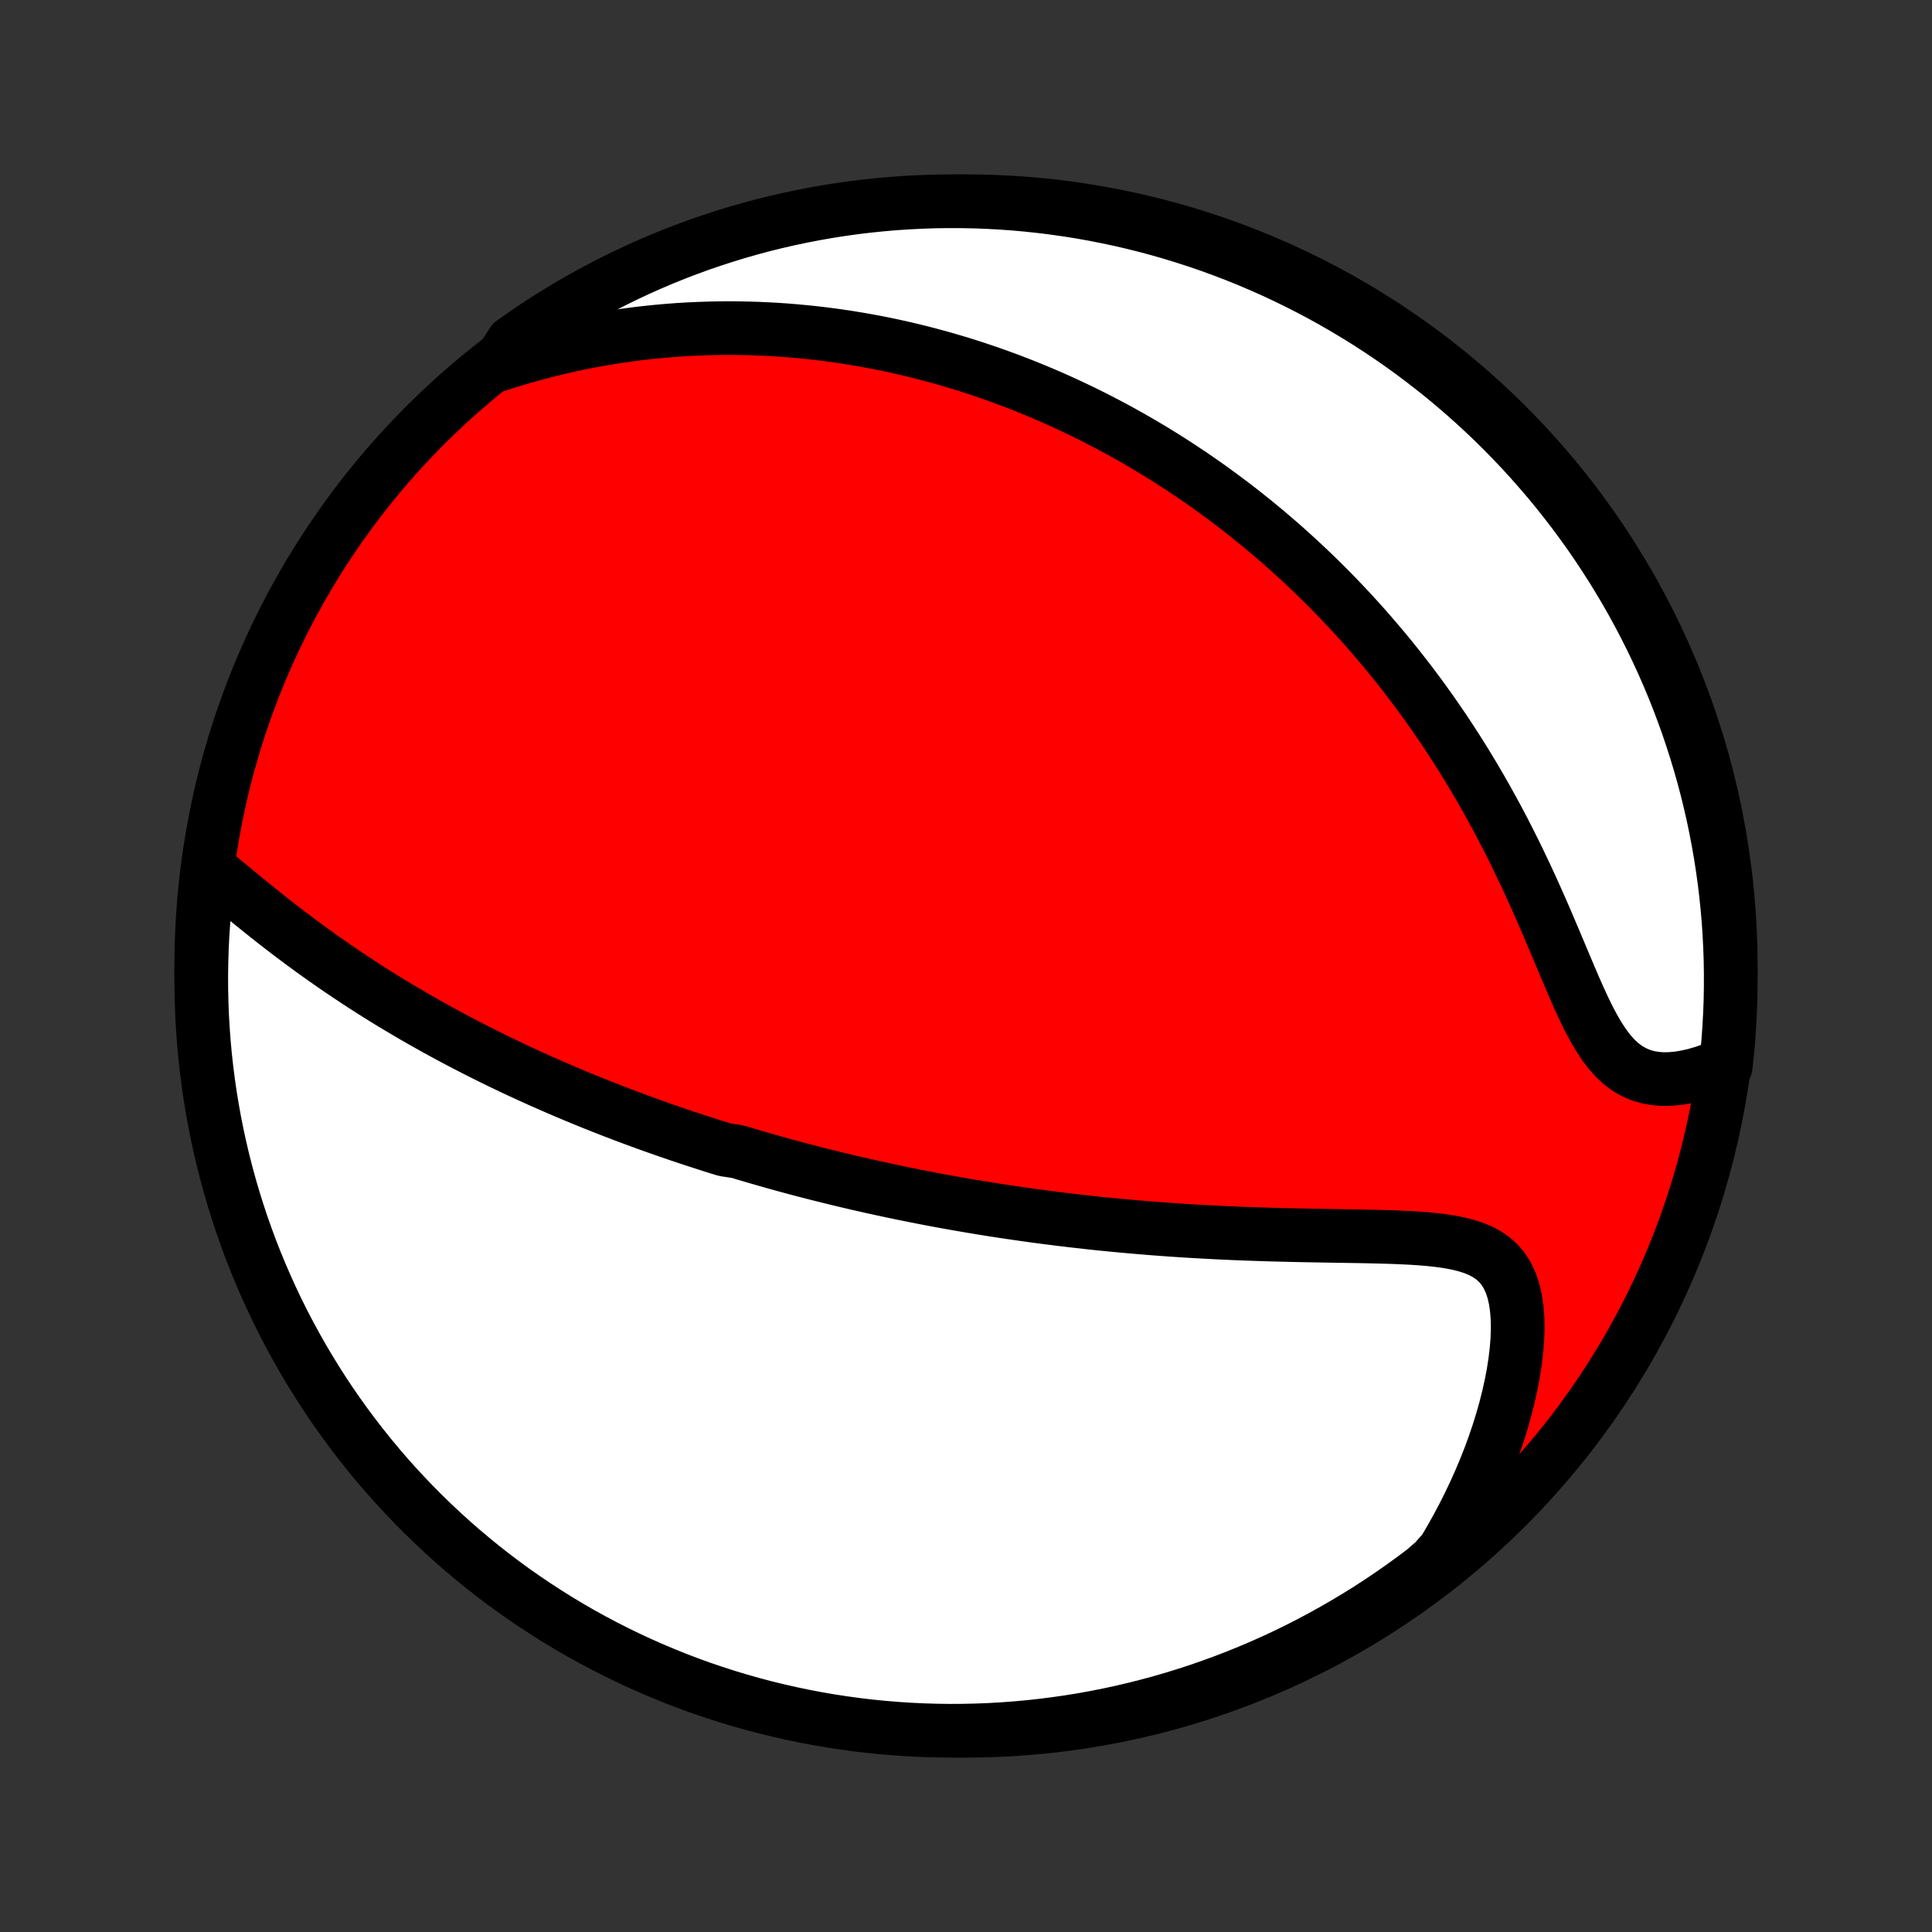 <?xml version="1.0" encoding="utf-8" standalone="no"?>
<!DOCTYPE svg PUBLIC "-//W3C//DTD SVG 1.1//EN"
  "http://www.w3.org/Graphics/SVG/1.1/DTD/svg11.dtd">
<!-- Created with matplotlib (http://matplotlib.org/) -->
<svg height="72pt" version="1.1" viewBox="0 0 72 72" width="72pt" xmlns="http://www.w3.org/2000/svg" xmlns:xlink="http://www.w3.org/1999/xlink">
 <rect x="0" y="0" width="72" height="72" fill="#333333" stroke="none"/>
 <defs>
  <style type="text/css">
*{stroke-linecap:butt;stroke-linejoin:round;}
  </style>
 </defs>
 <g id="figure_1">
  <g id="patch_1">
   <path d="
M0 72
L72 72
L72 0
L0 0
z
" style="fill:none;"/>
  </g>
  <g id="axes_1">
   <g id="PatchCollection_1">
    <defs>
     <path d="
M36 -7.5
C43.558 -7.5 50.808 -10.503 56.153 -15.848
C61.497 -21.192 64.5 -28.442 64.5 -36
C64.5 -43.558 61.497 -50.808 56.153 -56.153
C50.808 -61.497 43.558 -64.5 36 -64.5
C28.442 -64.5 21.192 -61.497 15.848 -56.153
C10.503 -50.808 7.5 -43.558 7.5 -36
C7.5 -28.442 10.503 -21.192 15.848 -15.848
C21.192 -10.503 28.442 -7.5 36 -7.5
z
" id="C0_0_a811fe30f3"/>
     <path d="
M7.823 -39.598
L8.079 -39.389
L8.337 -39.176
L8.598 -38.96
L8.861 -38.743
L9.126 -38.525
L9.394 -38.307
L9.663 -38.09
L9.934 -37.873
L10.206 -37.658
L10.479 -37.446
L10.754 -37.235
L11.03 -37.027
L11.306 -36.821
L11.583 -36.618
L11.86 -36.419
L12.138 -36.222
L12.415 -36.028
L12.693 -35.838
L12.971 -35.651
L13.248 -35.467
L13.525 -35.286
L13.801 -35.108
L14.077 -34.934
L14.352 -34.763
L14.627 -34.595
L14.901 -34.431
L15.174 -34.269
L15.445 -34.11
L15.717 -33.955
L15.987 -33.802
L16.256 -33.652
L16.524 -33.505
L16.791 -33.361
L17.056 -33.22
L17.321 -33.081
L17.585 -32.945
L17.847 -32.811
L18.109 -32.68
L18.369 -32.551
L18.628 -32.424
L18.886 -32.3
L19.143 -32.178
L19.399 -32.058
L19.654 -31.941
L19.908 -31.825
L20.161 -31.711
L20.413 -31.6
L20.665 -31.49
L20.915 -31.382
L21.164 -31.276
L21.413 -31.171
L21.661 -31.069
L21.908 -30.967
L22.154 -30.868
L22.4 -30.77
L22.645 -30.674
L22.89 -30.578
L23.134 -30.485
L23.377 -30.393
L23.621 -30.302
L23.863 -30.212
L24.106 -30.124
L24.348 -30.037
L24.59 -29.952
L24.832 -29.867
L25.073 -29.784
L25.315 -29.701
L25.557 -29.62
L25.798 -29.54
L26.04 -29.461
L26.282 -29.383
L26.524 -29.305
L26.766 -29.229
L27.009 -29.154
L27.495 -29.08
L27.739 -29.006
L27.983 -28.934
L28.228 -28.862
L28.474 -28.791
L28.72 -28.721
L28.967 -28.652
L29.215 -28.583
L29.464 -28.515
L29.713 -28.448
L29.964 -28.382
L30.216 -28.317
L30.469 -28.252
L30.723 -28.188
L30.979 -28.125
L31.236 -28.062
L31.494 -28
L31.754 -27.939
L32.015 -27.878
L32.278 -27.819
L32.542 -27.759
L32.809 -27.701
L33.077 -27.643
L33.347 -27.586
L33.619 -27.529
L33.893 -27.474
L34.169 -27.419
L34.447 -27.364
L34.727 -27.31
L35.01 -27.257
L35.295 -27.205
L35.583 -27.154
L35.873 -27.103
L36.165 -27.053
L36.46 -27.004
L36.758 -26.955
L37.059 -26.907
L37.362 -26.861
L37.668 -26.815
L37.977 -26.77
L38.29 -26.726
L38.605 -26.682
L38.923 -26.64
L39.245 -26.599
L39.569 -26.558
L39.897 -26.519
L40.228 -26.481
L40.563 -26.444
L40.901 -26.407
L41.242 -26.373
L41.586 -26.339
L41.934 -26.307
L42.285 -26.276
L42.639 -26.246
L42.997 -26.217
L43.358 -26.19
L43.722 -26.164
L44.089 -26.14
L44.46 -26.117
L44.833 -26.096
L45.209 -26.076
L45.589 -26.057
L45.97 -26.04
L46.355 -26.025
L46.741 -26.011
L47.13 -25.998
L47.52 -25.987
L47.912 -25.977
L48.306 -25.968
L48.7 -25.96
L49.094 -25.953
L49.489 -25.946
L49.884 -25.94
L50.278 -25.933
L50.67 -25.927
L51.06 -25.919
L51.447 -25.91
L51.831 -25.899
L52.21 -25.884
L52.583 -25.866
L52.949 -25.842
L53.307 -25.812
L53.654 -25.773
L53.99 -25.725
L54.313 -25.664
L54.62 -25.588
L54.91 -25.496
L55.181 -25.384
L55.429 -25.25
L55.655 -25.091
L55.856 -24.906
L56.032 -24.693
L56.181 -24.452
L56.305 -24.183
L56.403 -23.887
L56.477 -23.566
L56.526 -23.221
L56.554 -22.856
L56.56 -22.472
L56.546 -22.073
L56.513 -21.661
L56.462 -21.238
L56.394 -20.806
L56.31 -20.368
L56.21 -19.925
L56.097 -19.478
L55.969 -19.029
L55.829 -18.58
L55.676 -18.131
L55.511 -17.682
L55.334 -17.236
L55.147 -16.793
L54.949 -16.353
L54.741 -15.917
L54.524 -15.486
L54.297 -15.06
L54.061 -14.639
L53.817 -14.224
L53.456 -13.815
L53.06 -13.471
L52.659 -13.17
L52.252 -12.876
L51.841 -12.588
L51.425 -12.308
L51.005 -12.035
L50.58 -11.77
L50.15 -11.512
L49.716 -11.261
L49.278 -11.018
L48.836 -10.782
L48.39 -10.554
L47.94 -10.334
L47.487 -10.122
L47.03 -9.917
L46.569 -9.721
L46.106 -9.532
L45.639 -9.352
L45.17 -9.18
L44.697 -9.015
L44.222 -8.86
L43.745 -8.712
L43.265 -8.573
L42.783 -8.442
L42.299 -8.319
L41.813 -8.205
L41.325 -8.099
L40.836 -8.002
L40.345 -7.913
L39.852 -7.833
L39.359 -7.762
L38.864 -7.699
L38.369 -7.644
L37.873 -7.599
L37.377 -7.562
L36.88 -7.533
L36.382 -7.514
L35.885 -7.503
L35.388 -7.5
L34.89 -7.507
L34.394 -7.522
L33.897 -7.545
L33.401 -7.578
L32.907 -7.619
L32.413 -7.668
L31.92 -7.727
L31.428 -7.794
L30.938 -7.869
L30.449 -7.953
L29.962 -8.046
L29.477 -8.147
L28.994 -8.257
L28.512 -8.375
L28.034 -8.501
L27.557 -8.636
L27.084 -8.779
L26.613 -8.931
L26.144 -9.09
L25.679 -9.258
L25.217 -9.434
L24.758 -9.619
L24.303 -9.811
L23.851 -10.011
L23.403 -10.219
L22.959 -10.435
L22.518 -10.659
L22.082 -10.89
L21.65 -11.129
L21.223 -11.376
L20.8 -11.63
L20.381 -11.892
L19.968 -12.161
L19.559 -12.437
L19.155 -12.72
L18.756 -13.011
L18.363 -13.308
L17.975 -13.613
L17.593 -13.924
L17.216 -14.242
L16.844 -14.566
L16.479 -14.898
L16.12 -15.235
L15.766 -15.579
L15.419 -15.929
L15.078 -16.285
L14.743 -16.647
L14.415 -17.015
L14.094 -17.389
L13.779 -17.769
L13.471 -18.154
L13.17 -18.544
L12.876 -18.94
L12.588 -19.341
L12.308 -19.747
L12.035 -20.159
L11.77 -20.575
L11.512 -20.995
L11.261 -21.42
L11.018 -21.85
L10.782 -22.284
L10.554 -22.722
L10.334 -23.164
L10.122 -23.61
L9.917 -24.06
L9.721 -24.513
L9.532 -24.97
L9.352 -25.43
L9.18 -25.894
L9.015 -26.361
L8.86 -26.83
L8.712 -27.303
L8.573 -27.778
L8.442 -28.255
L8.319 -28.735
L8.205 -29.217
L8.099 -29.701
L8.002 -30.187
L7.913 -30.675
L7.833 -31.164
L7.762 -31.655
L7.699 -32.148
L7.644 -32.641
L7.599 -33.136
L7.562 -33.631
L7.533 -34.127
L7.514 -34.623
L7.503 -35.12
L7.5 -35.618
L7.507 -36.115
L7.522 -36.612
L7.545 -37.11
L7.578 -37.606
L7.619 -38.103
L7.668 -38.599
z
" id="C0_1_20ec30c268"/>
     <path d="
M18.575 -58.408
L19.021 -58.55
L19.465 -58.683
L19.906 -58.806
L20.343 -58.922
L20.777 -59.028
L21.207 -59.127
L21.634 -59.217
L22.056 -59.299
L22.474 -59.374
L22.889 -59.442
L23.299 -59.503
L23.704 -59.557
L24.106 -59.604
L24.504 -59.645
L24.897 -59.68
L25.286 -59.709
L25.671 -59.732
L26.051 -59.749
L26.427 -59.762
L26.799 -59.769
L27.168 -59.772
L27.532 -59.769
L27.892 -59.762
L28.248 -59.751
L28.6 -59.735
L28.948 -59.716
L29.293 -59.692
L29.634 -59.664
L29.972 -59.633
L30.306 -59.598
L30.636 -59.56
L30.963 -59.518
L31.287 -59.473
L31.608 -59.425
L31.925 -59.373
L32.239 -59.319
L32.551 -59.262
L32.859 -59.202
L33.165 -59.139
L33.468 -59.073
L33.769 -59.005
L34.066 -58.934
L34.362 -58.86
L34.655 -58.784
L34.945 -58.706
L35.233 -58.625
L35.52 -58.541
L35.804 -58.456
L36.086 -58.367
L36.366 -58.277
L36.644 -58.184
L36.92 -58.089
L37.195 -57.992
L37.468 -57.892
L37.739 -57.79
L38.009 -57.686
L38.277 -57.58
L38.544 -57.471
L38.809 -57.36
L39.074 -57.247
L39.337 -57.131
L39.599 -57.013
L39.859 -56.893
L40.119 -56.77
L40.378 -56.646
L40.635 -56.518
L40.892 -56.389
L41.148 -56.256
L41.404 -56.122
L41.658 -55.985
L41.912 -55.845
L42.165 -55.703
L42.418 -55.558
L42.67 -55.41
L42.922 -55.26
L43.173 -55.107
L43.424 -54.951
L43.674 -54.792
L43.925 -54.63
L44.174 -54.465
L44.424 -54.298
L44.673 -54.127
L44.923 -53.953
L45.172 -53.775
L45.42 -53.594
L45.669 -53.41
L45.918 -53.223
L46.167 -53.032
L46.415 -52.837
L46.664 -52.638
L46.912 -52.436
L47.161 -52.23
L47.409 -52.019
L47.658 -51.805
L47.906 -51.587
L48.155 -51.364
L48.403 -51.137
L48.652 -50.905
L48.9 -50.669
L49.149 -50.428
L49.397 -50.183
L49.645 -49.932
L49.893 -49.677
L50.141 -49.416
L50.389 -49.151
L50.636 -48.88
L50.883 -48.604
L51.129 -48.322
L51.375 -48.035
L51.621 -47.742
L51.866 -47.444
L52.11 -47.139
L52.353 -46.829
L52.596 -46.513
L52.837 -46.191
L53.078 -45.862
L53.317 -45.528
L53.554 -45.187
L53.791 -44.841
L54.025 -44.488
L54.258 -44.129
L54.489 -43.764
L54.717 -43.394
L54.943 -43.017
L55.167 -42.634
L55.389 -42.245
L55.607 -41.852
L55.823 -41.453
L56.036 -41.048
L56.245 -40.639
L56.452 -40.226
L56.654 -39.809
L56.854 -39.388
L57.05 -38.965
L57.242 -38.539
L57.432 -38.111
L57.618 -37.684
L57.8 -37.256
L57.98 -36.831
L58.158 -36.408
L58.334 -35.99
L58.508 -35.578
L58.681 -35.175
L58.855 -34.782
L59.031 -34.403
L59.209 -34.039
L59.392 -33.695
L59.58 -33.372
L59.775 -33.075
L59.978 -32.805
L60.192 -32.565
L60.416 -32.357
L60.651 -32.182
L60.898 -32.04
L61.155 -31.931
L61.422 -31.853
L61.698 -31.805
L61.982 -31.785
L62.272 -31.791
L62.566 -31.82
L62.864 -31.87
L63.164 -31.939
L63.465 -32.026
L63.766 -32.13
L64.31 -32.247
L64.363 -32.717
L64.408 -33.211
L64.443 -33.706
L64.47 -34.203
L64.489 -34.699
L64.498 -35.196
L64.499 -35.694
L64.492 -36.191
L64.475 -36.688
L64.45 -37.186
L64.417 -37.682
L64.374 -38.179
L64.323 -38.674
L64.264 -39.169
L64.195 -39.663
L64.119 -40.156
L64.033 -40.647
L63.939 -41.137
L63.837 -41.626
L63.726 -42.112
L63.607 -42.597
L63.479 -43.08
L63.343 -43.561
L63.198 -44.039
L63.045 -44.515
L62.885 -44.989
L62.715 -45.459
L62.538 -45.927
L62.353 -46.392
L62.159 -46.853
L61.958 -47.312
L61.748 -47.766
L61.531 -48.218
L61.306 -48.665
L61.074 -49.109
L60.834 -49.548
L60.586 -49.984
L60.33 -50.415
L60.068 -50.842
L59.797 -51.264
L59.52 -51.682
L59.236 -52.095
L58.944 -52.503
L58.646 -52.906
L58.34 -53.304
L58.028 -53.697
L57.709 -54.084
L57.383 -54.465
L57.051 -54.842
L56.713 -55.212
L56.368 -55.576
L56.017 -55.935
L55.66 -56.287
L55.297 -56.633
L54.928 -56.973
L54.553 -57.307
L54.173 -57.634
L53.787 -57.955
L53.395 -58.268
L52.999 -58.575
L52.597 -58.876
L52.19 -59.169
L51.778 -59.455
L51.362 -59.734
L50.94 -60.006
L50.514 -60.27
L50.084 -60.527
L49.65 -60.777
L49.211 -61.019
L48.768 -61.253
L48.322 -61.48
L47.871 -61.699
L47.417 -61.91
L46.96 -62.113
L46.499 -62.309
L46.035 -62.496
L45.568 -62.675
L45.098 -62.846
L44.625 -63.009
L44.15 -63.163
L43.672 -63.31
L43.192 -63.448
L42.709 -63.578
L42.225 -63.699
L41.738 -63.812
L41.25 -63.916
L40.761 -64.012
L40.27 -64.1
L39.777 -64.178
L39.283 -64.249
L38.789 -64.31
L38.294 -64.363
L37.797 -64.408
L37.301 -64.443
L36.804 -64.47
L36.306 -64.489
L35.809 -64.498
L35.312 -64.499
L34.814 -64.492
L34.318 -64.475
L33.821 -64.45
L33.326 -64.417
L32.831 -64.374
L32.337 -64.323
L31.844 -64.264
L31.353 -64.195
L30.863 -64.119
L30.375 -64.033
L29.888 -63.939
L29.403 -63.837
L28.92 -63.726
L28.439 -63.607
L27.961 -63.479
L27.485 -63.343
L27.012 -63.198
L26.541 -63.045
L26.073 -62.885
L25.608 -62.715
L25.147 -62.538
L24.689 -62.353
L24.234 -62.159
L23.782 -61.958
L23.335 -61.748
L22.891 -61.531
L22.452 -61.306
L22.016 -61.074
L21.585 -60.834
L21.158 -60.586
L20.736 -60.33
L20.318 -60.068
L19.905 -59.797
L19.497 -59.52
L19.094 -59.236
z
" id="C0_2_350d45ab05"/>
    </defs>
    <g clip-path="url(#p1bffca34e9)">
     <use style="fill:#ff0000;stroke:#000000;stroke-width:2.0;" x="0.0" xlink:href="#C0_0_a811fe30f3" y="72.0"/>
    </g>
    <g clip-path="url(#p1bffca34e9)">
     <use style="fill:#ffffff;stroke:#000000;stroke-width:2.0;" x="0.0" xlink:href="#C0_1_20ec30c268" y="72.0"/>
    </g>
    <g clip-path="url(#p1bffca34e9)">
     <use style="fill:#ffffff;stroke:#000000;stroke-width:2.0;" x="0.0" xlink:href="#C0_2_350d45ab05" y="72.0"/>
    </g>
   </g>
  </g>
 </g>
 <defs>
  <clipPath id="p1bffca34e9">
   <rect height="72.0" width="72.0" x="0.0" y="0.0"/>
  </clipPath>
 </defs>
</svg>
